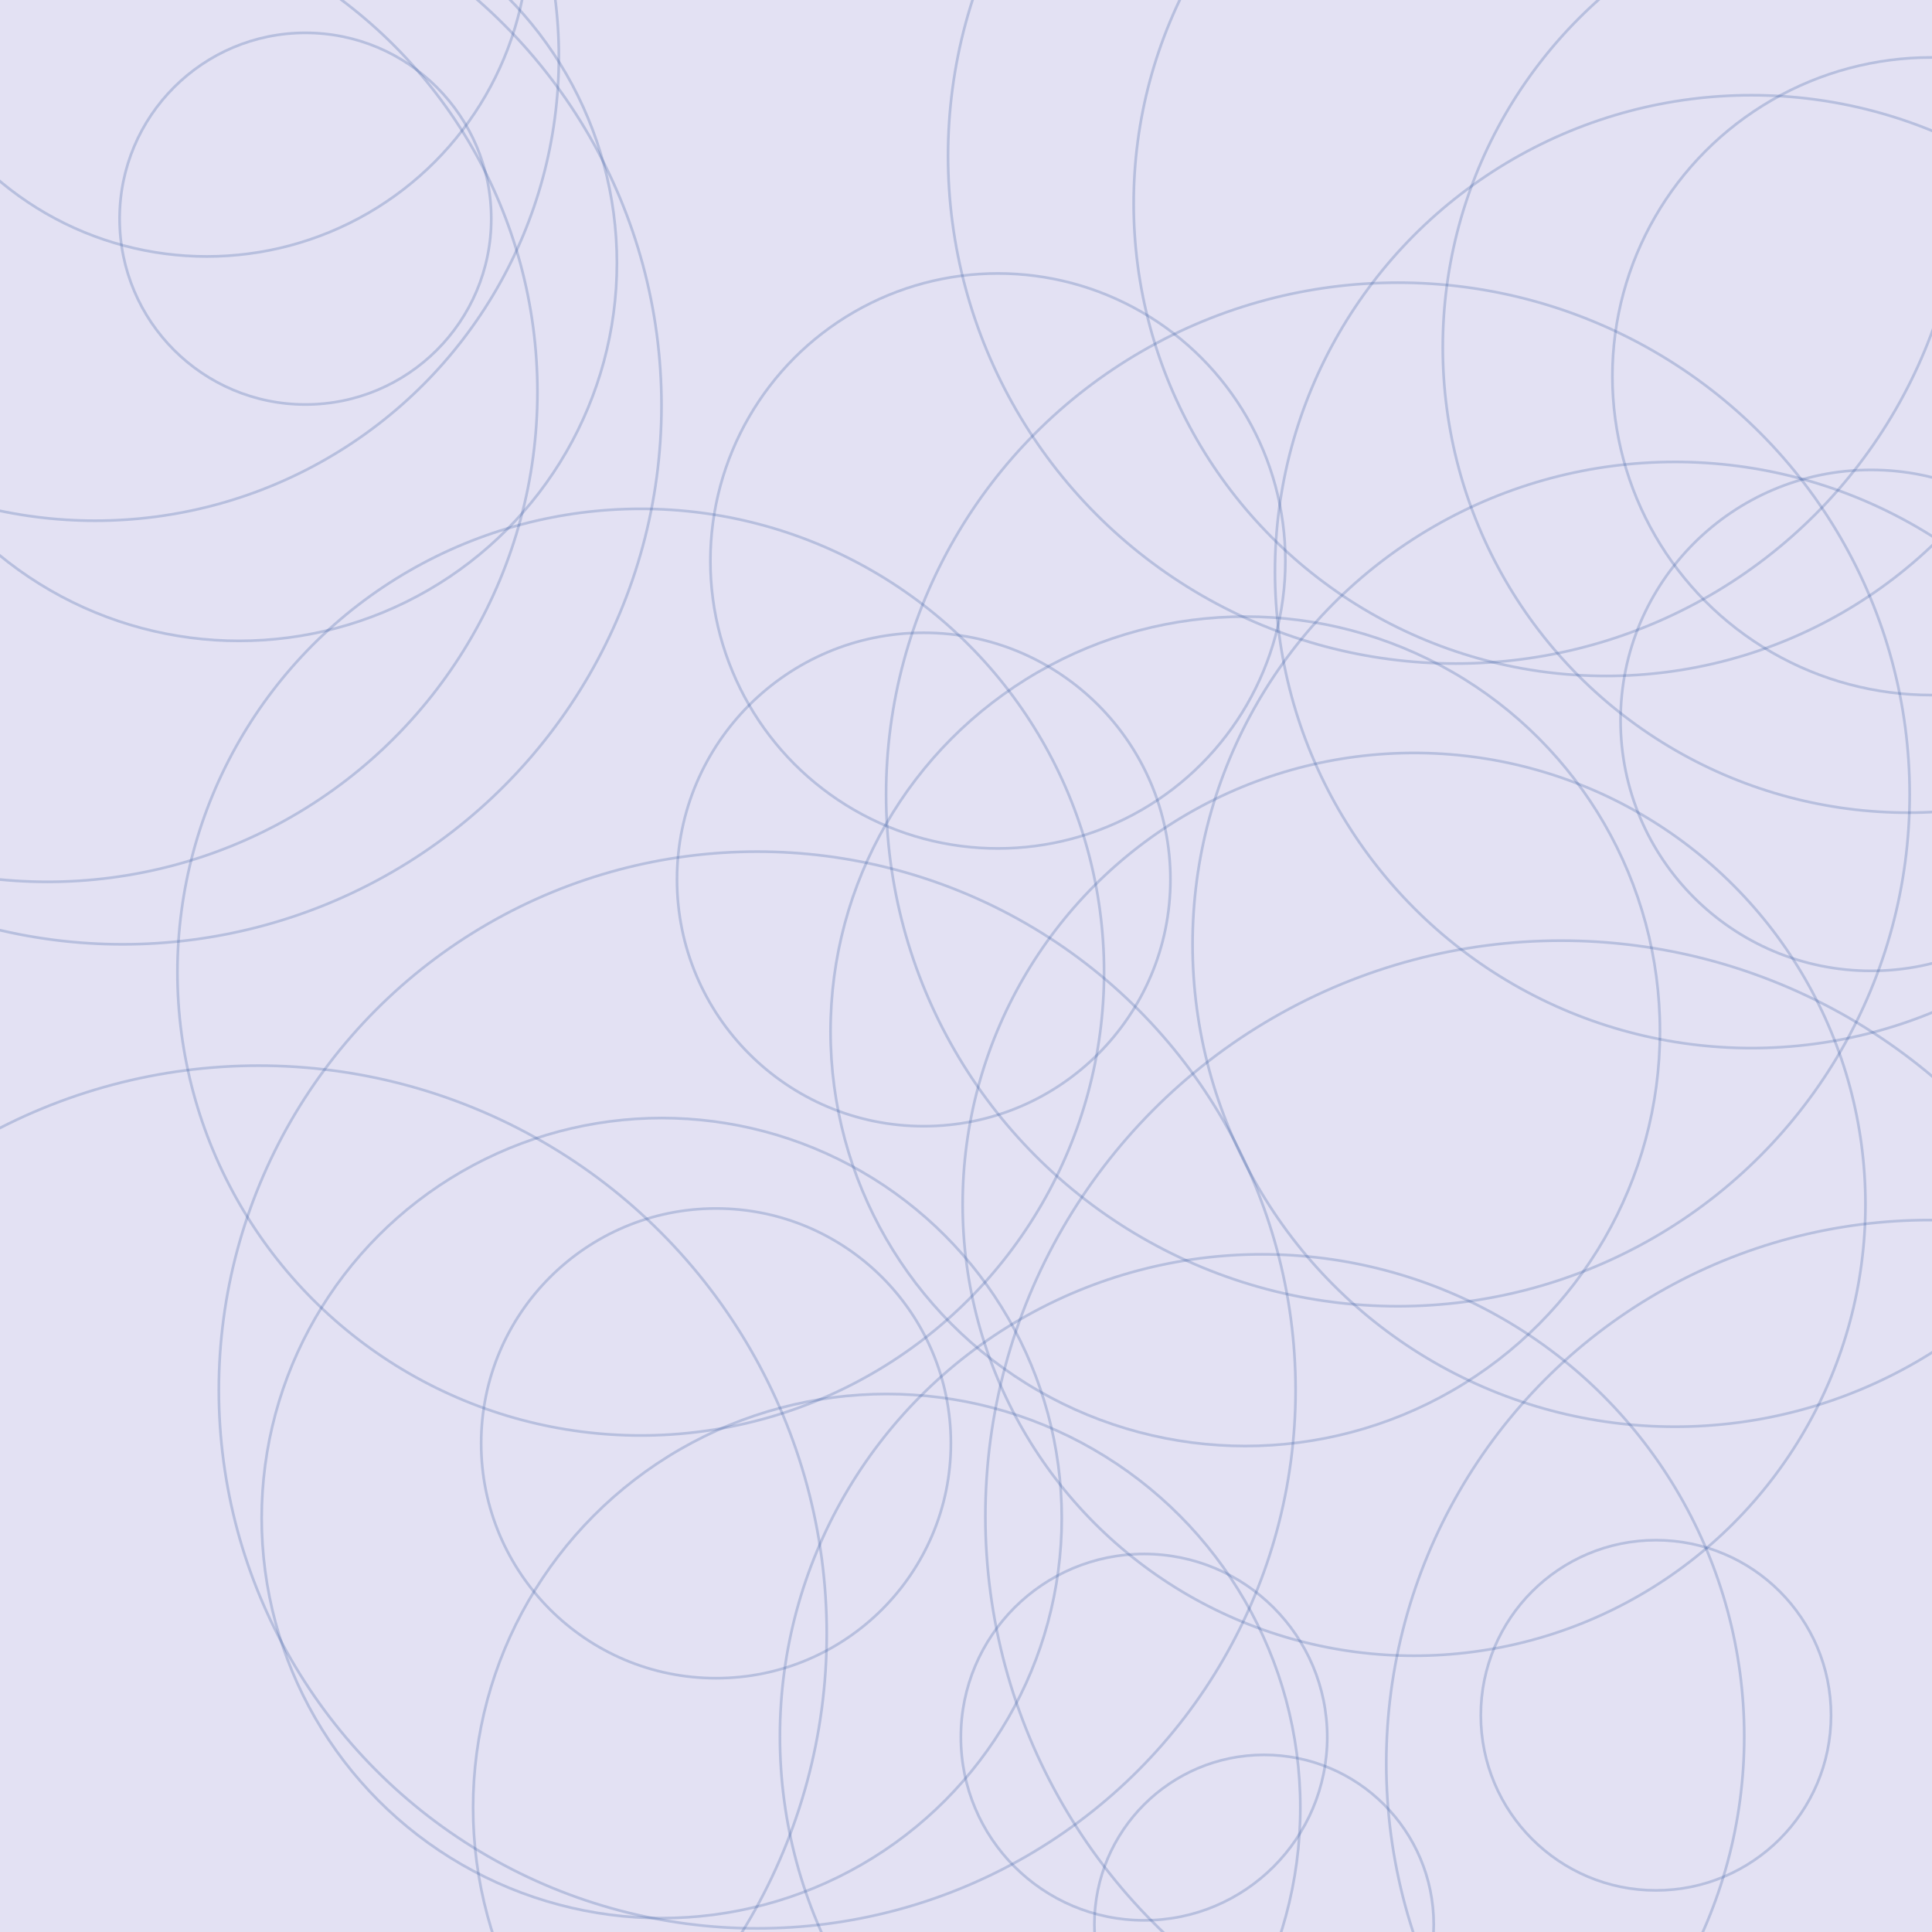 <svg xmlns="http://www.w3.org/2000/svg" version="1.1" xmlns:xlink="http://www.w3.org/1999/xlink" xmlns:svgjs="http://svgjs.com/svgjs" width="1440" height="1440" preserveAspectRatio="none" viewBox="0 0 1440 1440"><g clip-path="url(&quot;#SvgjsClipPath1120&quot;)" fill="none"><rect width="1440" height="1440" x="0" y="0" fill="rgba(227, 225, 243, 1)"></rect><circle r="240" cx="154.12" cy="-48.85" stroke="#365aa3" stroke-opacity="0.25" stroke-width="2"></circle><circle r="281.63" cx="178.18" cy="196.04" stroke="#365aa3" stroke-opacity="0.25" stroke-width="2"></circle><circle r="130.515" cx="1234.23" cy="1278.47" stroke="#365aa3" stroke-opacity="0.25" stroke-width="2"></circle><circle r="359.375" cx="940.68" cy="1294.28" stroke="#365aa3" stroke-opacity="0.25" stroke-width="2"></circle><circle r="136.535" cx="852.71" cy="1294.77" stroke="#365aa3" stroke-opacity="0.25" stroke-width="2"></circle><circle r="401.69" cx="91.35" cy="302.15" stroke="#365aa3" stroke-opacity="0.25" stroke-width="2"></circle><circle r="336.445" cx="1053.95" cy="897.65" stroke="#365aa3" stroke-opacity="0.25" stroke-width="2"></circle><circle r="355.11" cx="1305.41" cy="426.08" stroke="#365aa3" stroke-opacity="0.25" stroke-width="2"></circle><circle r="401.275" cx="564.38" cy="1036.03" stroke="#365aa3" stroke-opacity="0.25" stroke-width="2"></circle><circle r="308.28" cx="660.9" cy="1347.29" stroke="#365aa3" stroke-opacity="0.25" stroke-width="2"></circle><circle r="423.4" cx="192.8" cy="1217.67" stroke="#365aa3" stroke-opacity="0.25" stroke-width="2"></circle><circle r="365.215" cx="35.36" cy="292.06" stroke="#365aa3" stroke-opacity="0.25" stroke-width="2"></circle><circle r="183.885" cx="688.48" cy="655.52" stroke="#365aa3" stroke-opacity="0.25" stroke-width="2"></circle><circle r="429.005" cx="1163.45" cy="1130.11" stroke="#365aa3" stroke-opacity="0.25" stroke-width="2"></circle><circle r="378.45" cx="1085.07" cy="116.13" stroke="#365aa3" stroke-opacity="0.25" stroke-width="2"></circle><circle r="138.5" cx="227.65" cy="162.99" stroke="#365aa3" stroke-opacity="0.25" stroke-width="2"></circle><circle r="381.46" cx="1041.9" cy="592.14" stroke="#365aa3" stroke-opacity="0.25" stroke-width="2"></circle><circle r="352.16" cx="1197.13" cy="151.67" stroke="#365aa3" stroke-opacity="0.25" stroke-width="2"></circle><circle r="404.94" cx="1438.19" cy="1314.31" stroke="#365aa3" stroke-opacity="0.25" stroke-width="2"></circle><circle r="126.46" cx="942.15" cy="1434.44" stroke="#365aa3" stroke-opacity="0.25" stroke-width="2"></circle><circle r="237.625" cx="1439.41" cy="280.44" stroke="#365aa3" stroke-opacity="0.25" stroke-width="2"></circle><circle r="298.165" cx="493.2" cy="1131.49" stroke="#365aa3" stroke-opacity="0.25" stroke-width="2"></circle><circle r="175.05" cx="533.68" cy="1075.78" stroke="#365aa3" stroke-opacity="0.25" stroke-width="2"></circle><circle r="346.885" cx="1422.25" cy="258.83" stroke="#365aa3" stroke-opacity="0.25" stroke-width="2"></circle><circle r="359.545" cx="1248.41" cy="703.84" stroke="#365aa3" stroke-opacity="0.25" stroke-width="2"></circle><circle r="309.1" cx="928.14" cy="768.68" stroke="#365aa3" stroke-opacity="0.25" stroke-width="2"></circle><circle r="214.28" cx="743.76" cy="418.1" stroke="#365aa3" stroke-opacity="0.25" stroke-width="2"></circle><circle r="345.635" cx="70.91" cy="42.47" stroke="#365aa3" stroke-opacity="0.25" stroke-width="2"></circle><circle r="186.695" cx="1394.57" cy="536.93" stroke="#365aa3" stroke-opacity="0.25" stroke-width="2"></circle><circle r="345.33" cx="477.58" cy="724.59" stroke="#365aa3" stroke-opacity="0.25" stroke-width="2"></circle></g><defs><clipPath id="SvgjsClipPath1120"><rect width="1440" height="1440" x="0" y="0"></rect></clipPath></defs></svg>